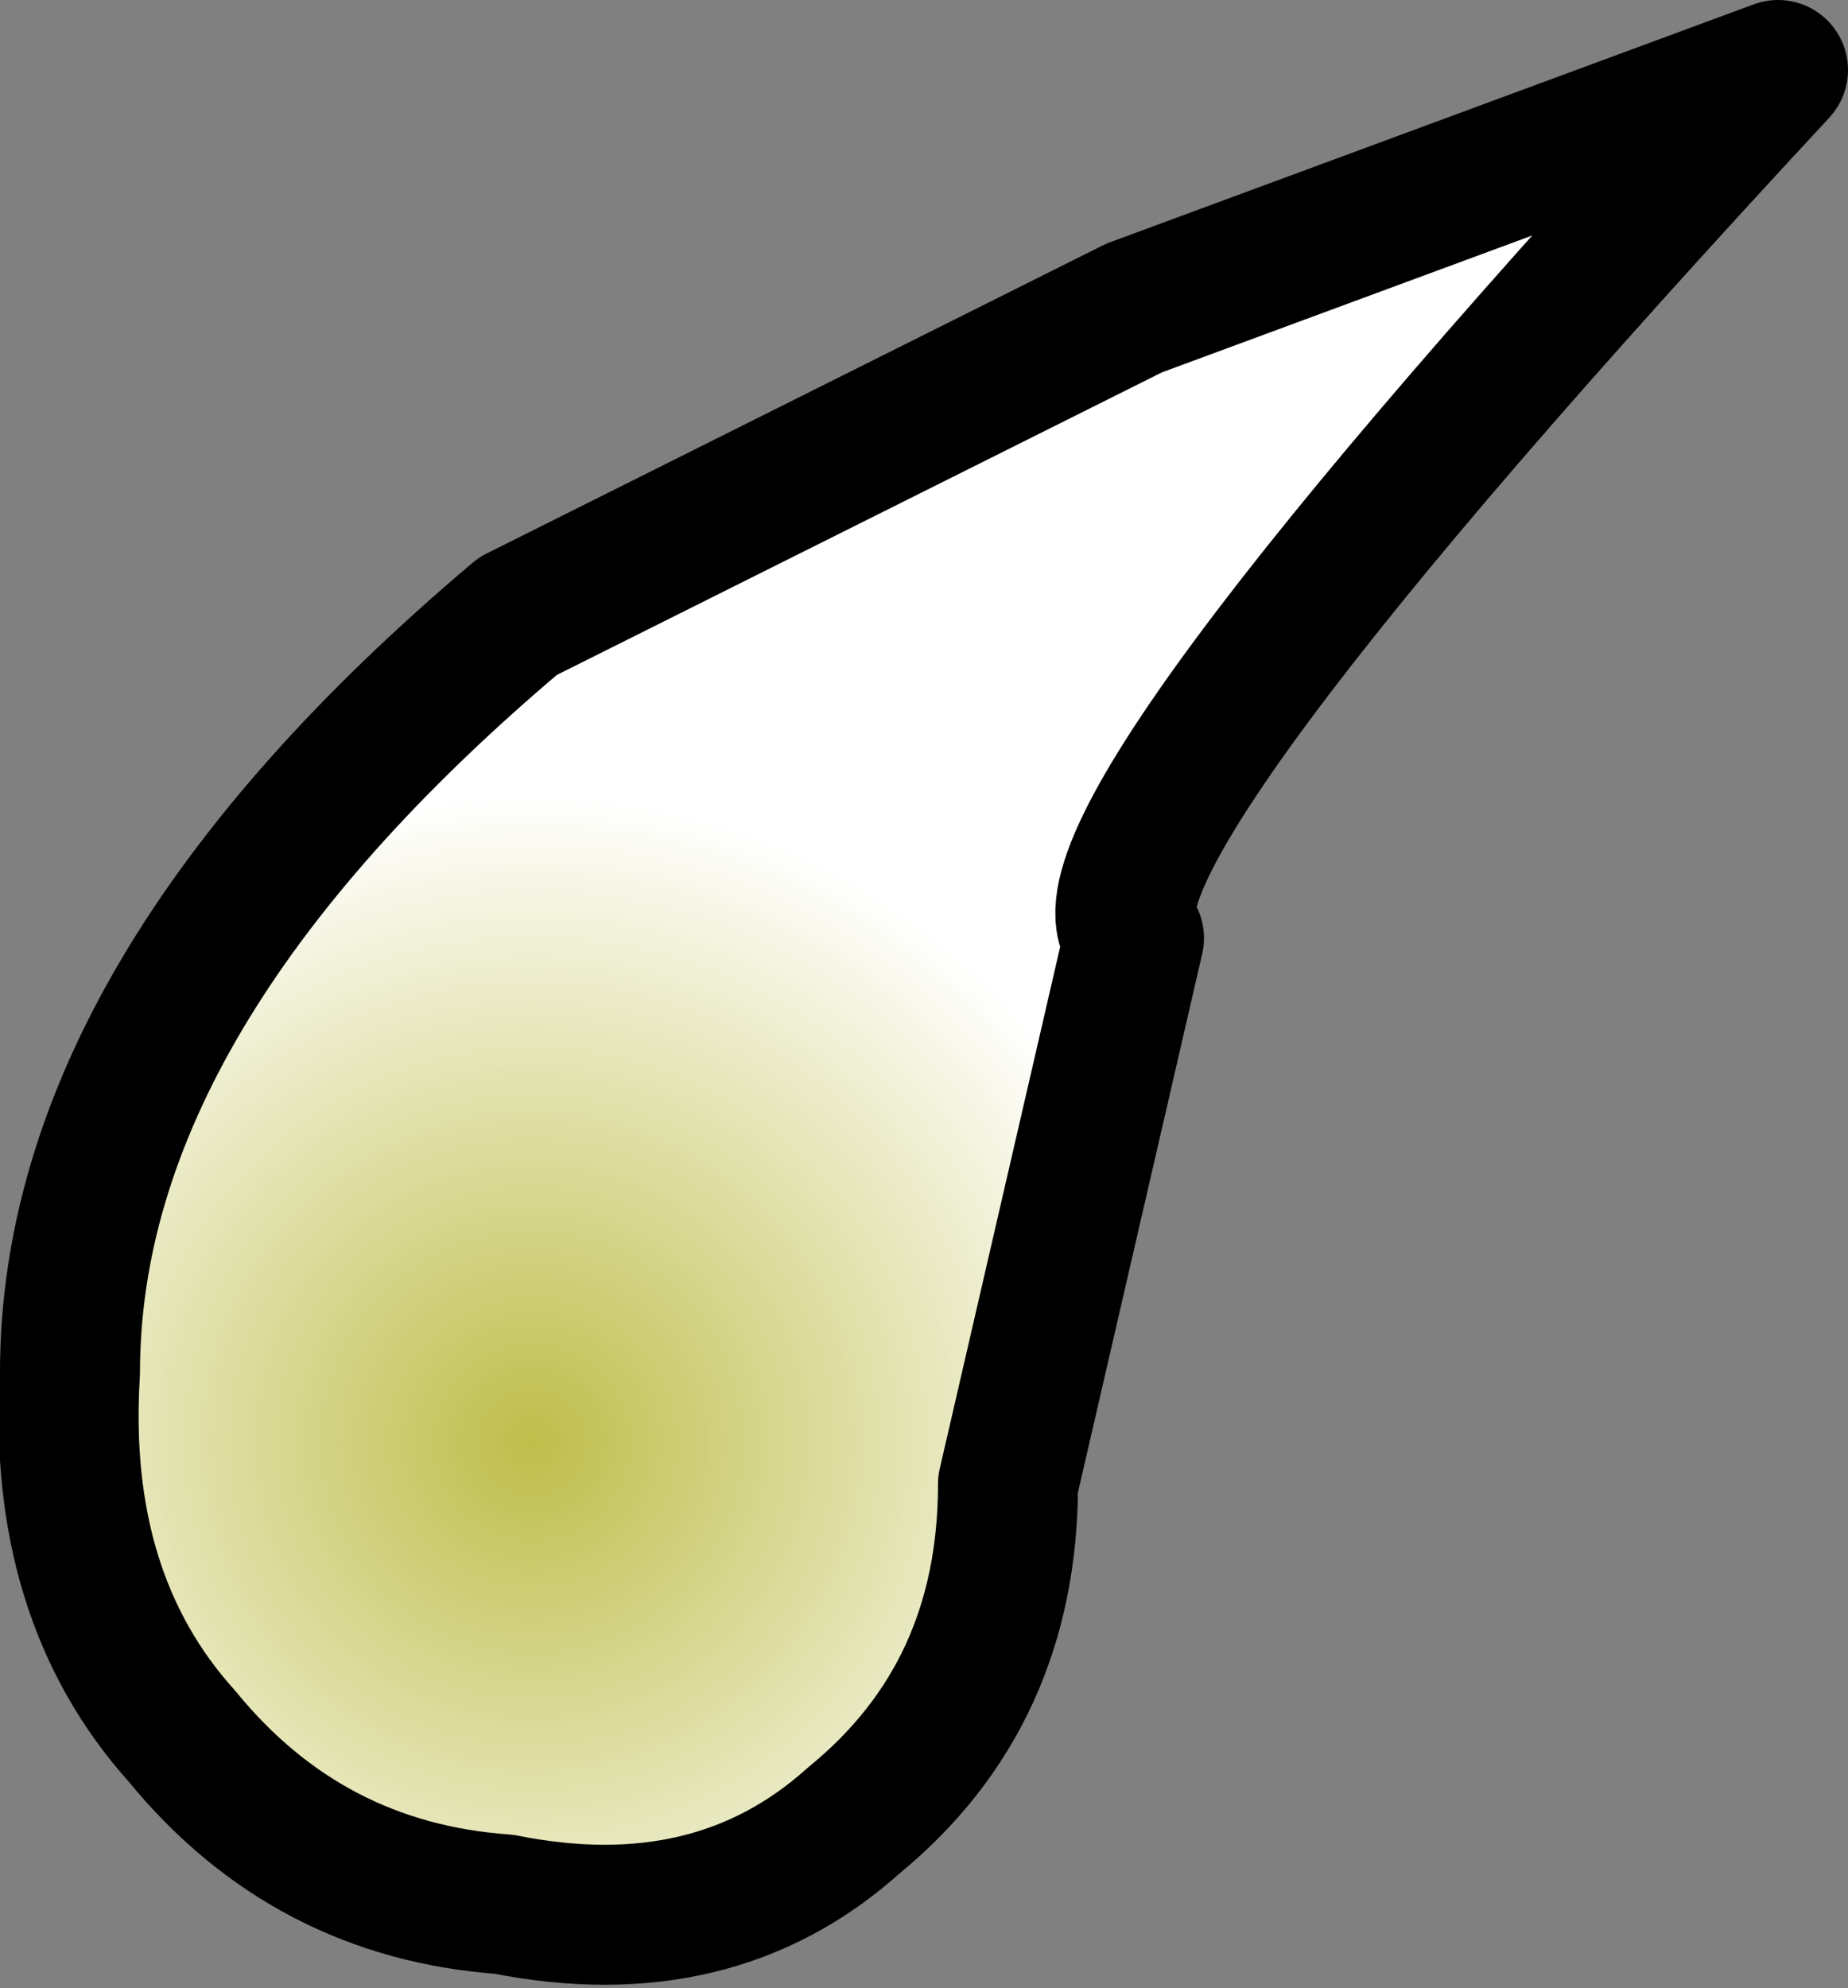 <?xml version="1.0" encoding="UTF-8" standalone="no"?>
<svg xmlns:xlink="http://www.w3.org/1999/xlink" height="7.1px" width="6.6px" xmlns="http://www.w3.org/2000/svg">
  <rect width="100%" height="100%" fill="#808080" stroke="none"/>
  <g transform="matrix(1.0, 0.0, 0.0, 1.0, 3.45, 4.85)">
    <path d="M0.6 -3.75 L2.9 -4.6 Q0.3 -1.8 0.6 -1.5 L0.15 0.45 Q0.15 1.2 -0.4 1.65 -0.9 2.1 -1.65 1.95 -2.35 1.9 -2.8 1.35 -3.25 0.85 -3.2 0.05 -3.2 -1.3 -1.6 -2.65 L0.6 -3.75" fill="url(#gradient0)" fill-rule="evenodd" stroke="none"/>
    <path d="M0.6 -3.75 L2.9 -4.6 Q0.3 -1.8 0.6 -1.5 L0.15 0.45 Q0.15 1.2 -0.4 1.65 -0.9 2.1 -1.65 1.95 -2.35 1.9 -2.8 1.35 -3.25 0.85 -3.2 0.05 -3.2 -1.3 -1.6 -2.65 L0.6 -3.75 Z" fill="none" stroke="#000000" stroke-linecap="round" stroke-linejoin="round" stroke-width="0.5"/>
  </g>
  <defs>
    <radialGradient cx="0" cy="0" gradientTransform="matrix(0.002, 0.002, -0.002, 0.002, -1.55, 0.3)" gradientUnits="userSpaceOnUse" id="gradient0" r="819.2" spreadMethod="pad">
      <stop offset="0.0" stop-color="#bebe4b"/>
      <stop offset="1.0" stop-color="#ffffff"/>
    </radialGradient>
  </defs>
</svg>
